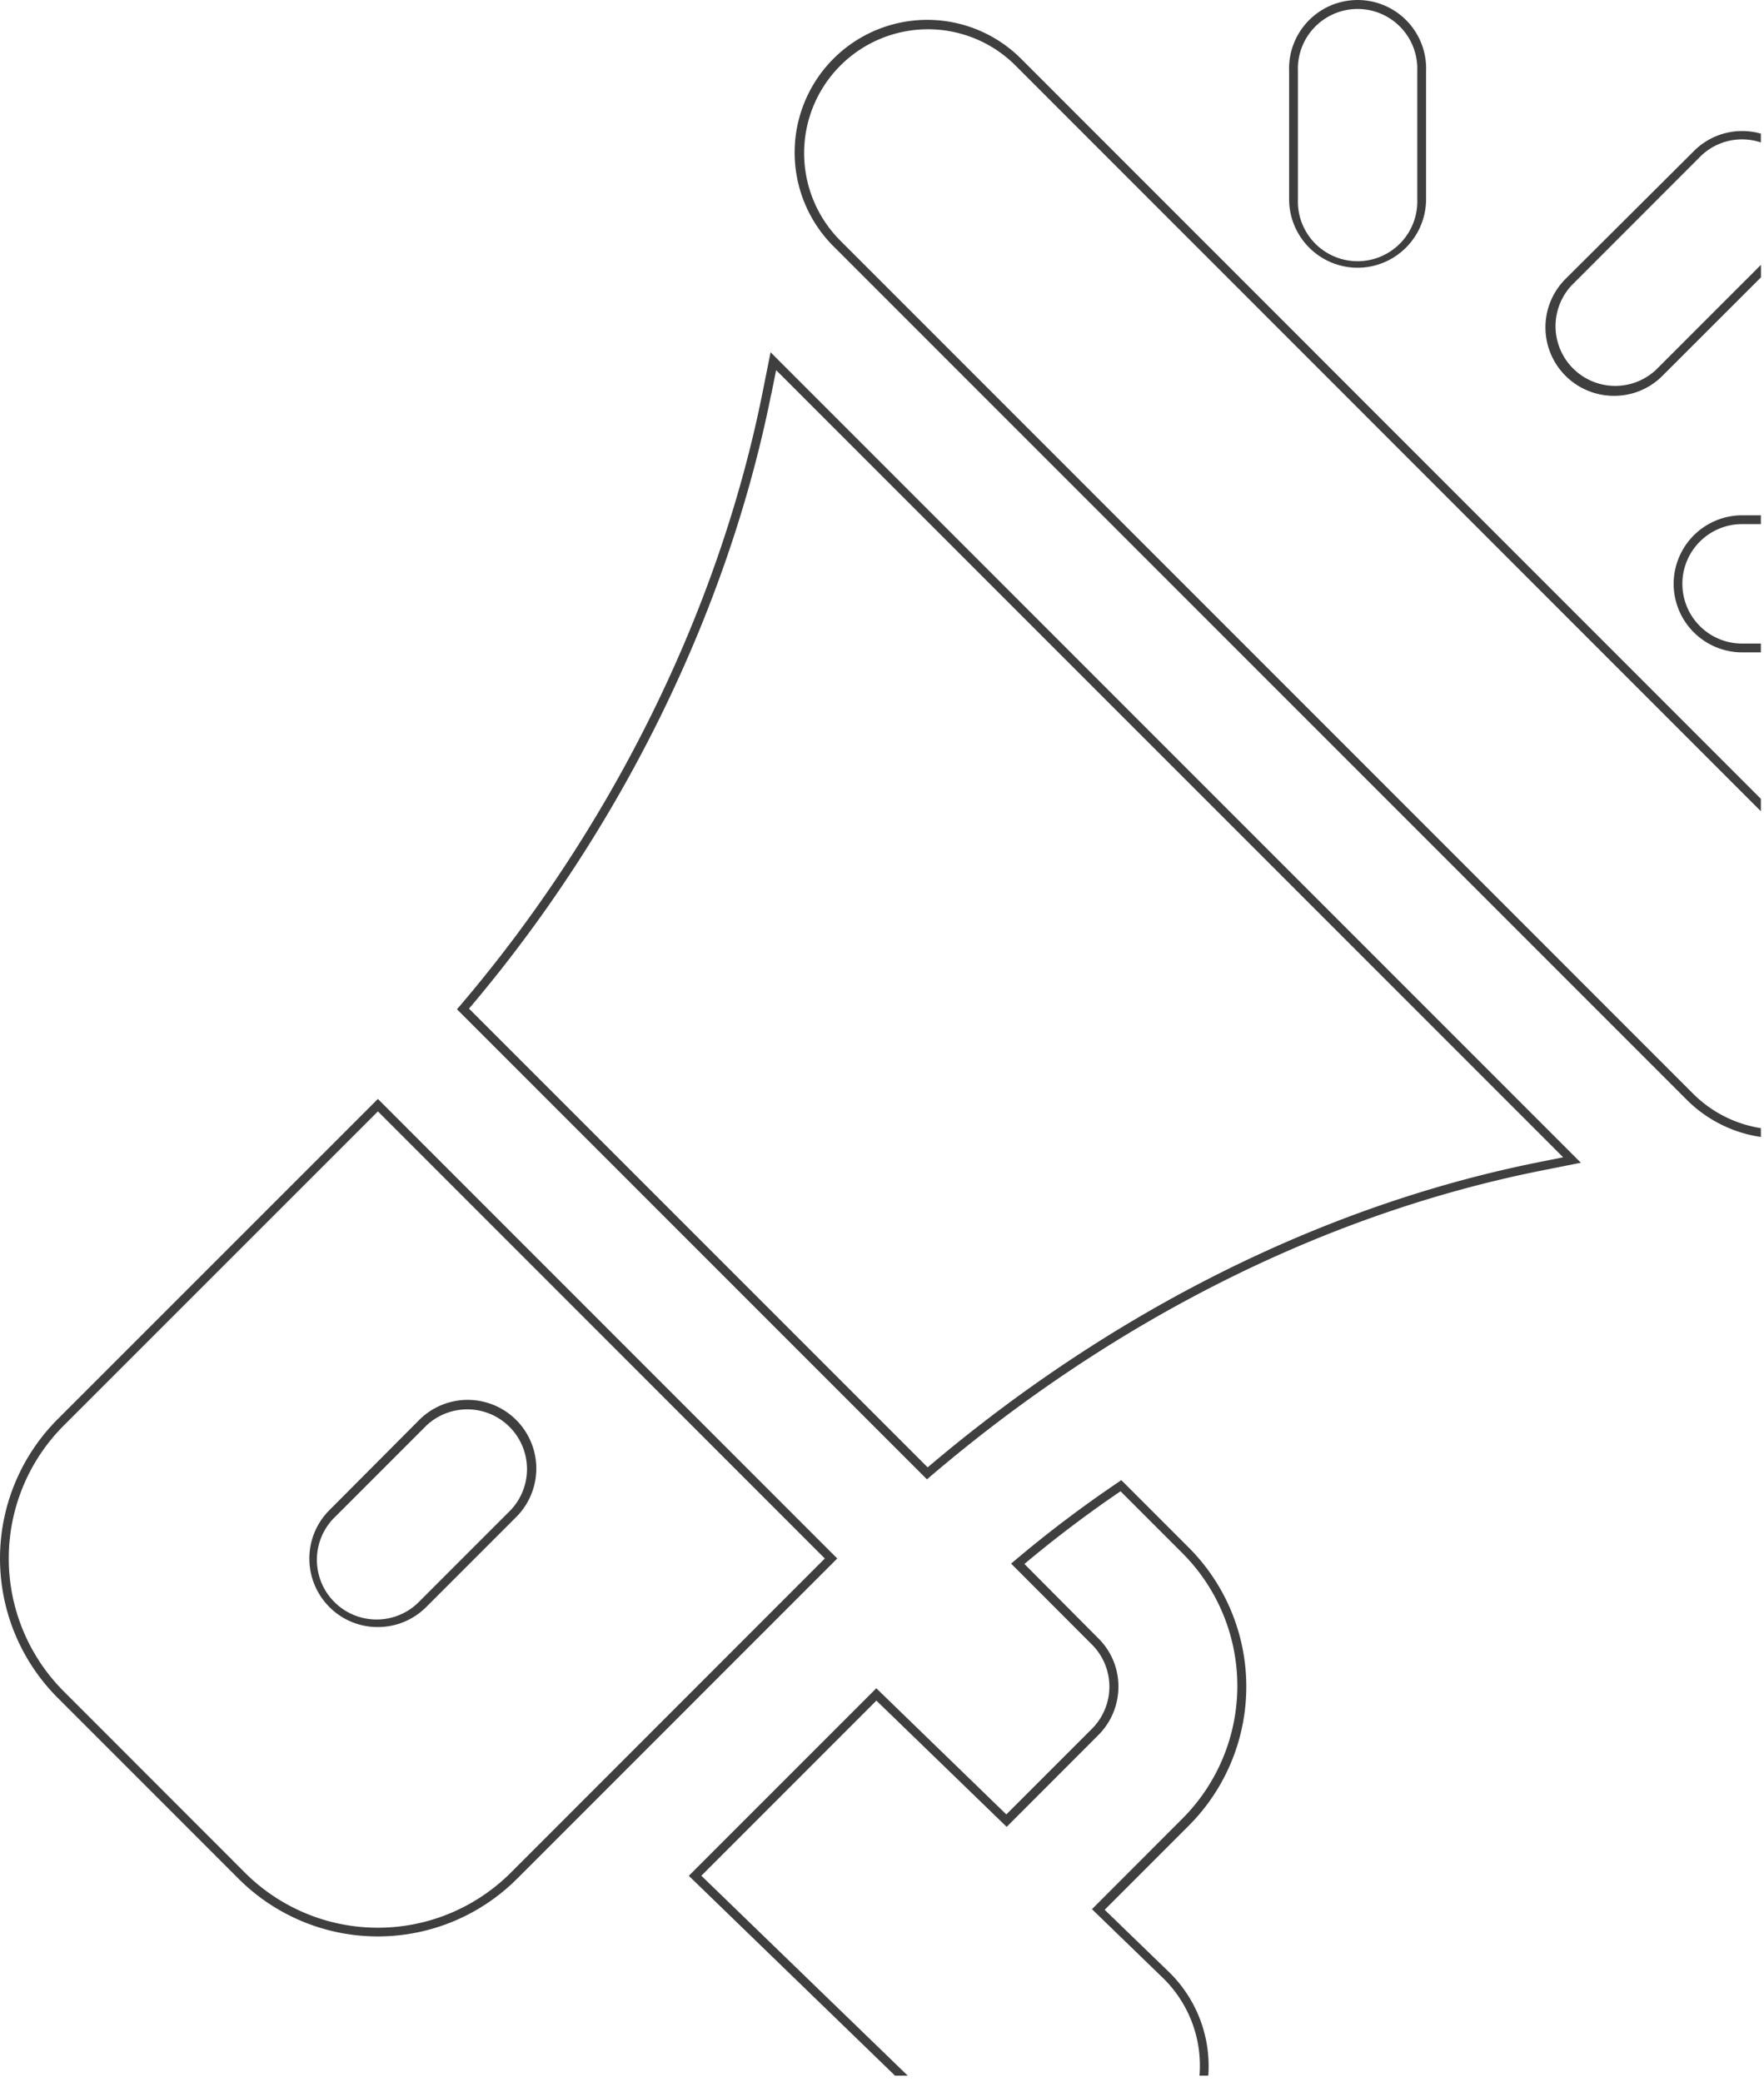 <svg width="200" height="236" viewBox="0 0 200 236" fill="none" xmlns="http://www.w3.org/2000/svg"><path d="M42.846 184.429a7.72 7.72 0 005.49-2.28l10.27-10.27a7.779 7.779 0 00-11-11l-10.25 10.29a7.76 7.76 0 00-2.282 5.5 7.769 7.769 0 002.282 5.5 7.682 7.682 0 005.49 2.26zm-4.79-12.55l10.28-10.28a6.768 6.768 0 019.43.14 6.77 6.77 0 01.14 9.43l-10.28 10.28a6.77 6.77 0 11-9.57-9.57zm151.7-105.7a7.779 7.779 0 007.76 7.77h2.13v-1h-2.13a6.768 6.768 0 01-6.77-6.77 6.768 6.768 0 016.77-6.77h2.13v-1h-2.13a7.78 7.78 0 00-7.76 7.77zm-110.24 146.44l19.85-19.85 14.77 14.31 10.39-10.4a7.766 7.766 0 002.28-5.5 7.656 7.656 0 00-2.28-5.47l-8.38-8.43a136.327 136.327 0 0110.9-8.24l7 7a21.3 21.3 0 016.241 15.06 21.289 21.289 0 01-6.241 15.06l-10.24 10.25 8.11 7.86a13.88 13.88 0 014.08 11.01h1a14.918 14.918 0 00-4.35-11.64l-7.4-7.16 9.53-9.53a22.301 22.301 0 000-31.53l-7.64-7.64-.34.23a136.119 136.119 0 00-11.74 8.88l-.42.35 9.16 9.17a6.74 6.74 0 011.984 4.78 6.745 6.745 0 01-1.984 4.78l-9.7 9.7-14.74-14.3-21.26 21.26 23.38 22.65h1.44l-23.4-22.66zm103.48-167.75a7.698 7.698 0 005.49-2.27l11.17-11.16v-1.42l-11.88 11.88a6.768 6.768 0 01-9.429-.14 6.773 6.773 0 01-.141-9.43l14.53-14.54a6.71 6.71 0 016.91-1.64v-1a7.726 7.726 0 00-7.62 2l-14.53 14.47a7.755 7.755 0 00-1.682 8.465 7.762 7.762 0 007.182 4.785zm-29.079-14.52a7.782 7.782 0 007.77-7.77V8.049a7.76 7.76 0 00-4.727-7.43 7.772 7.772 0 00-10.803 7.43v14.53a7.78 7.78 0 007.76 7.77zm-6.76-22.3a6.756 6.756 0 01.439-2.67 6.76 6.76 0 013.676-3.82 6.765 6.765 0 017.529 1.535 6.775 6.775 0 011.886 4.955v14.53a6.774 6.774 0 01-4.114 6.49 6.77 6.77 0 01-9.416-6.49V8.049z" fill="#3F3F3F"/><path d="M27.067 212.979a22.332 22.332 0 0031.54 0l36.32-36.32-52.08-52.09-36.33 36.32a22.34 22.34 0 000 31.54l20.55 20.55zm-19.84-51.39l35.62-35.61 50.67 50.68-35.61 35.62a21.323 21.323 0 01-30.13 0l-20.55-20.56a21.321 21.321 0 010-30.13zm98.22 5.8c20.86-17.8 44.79-29.79 69.22-34.68l4.57-.91-91.87-91.87-.91 4.56c-4.94 24.69-17.13 49.39-34.34 69.56l-.31.35 53.29 53.29.35-.3zm-18-122.7l.55-2.73 89.23 89.22-2.73.55c-24.46 4.89-48.42 16.86-69.32 34.6l-52-52c17.16-20.21 29.32-44.93 34.26-69.64h.01zm103.8 79.98a14.947 14.947 0 008.4 4.21v-1a13.919 13.919 0 01-7.69-3.91l-96.75-96.76a14.04 14.04 0 0119.86-19.85l84.58 84.6v-1.41l-83.88-83.89a15.035 15.035 0 00-25.671 10.626 15.039 15.039 0 004.401 10.634l96.75 96.75z" fill="#3F3F3F"/></svg>